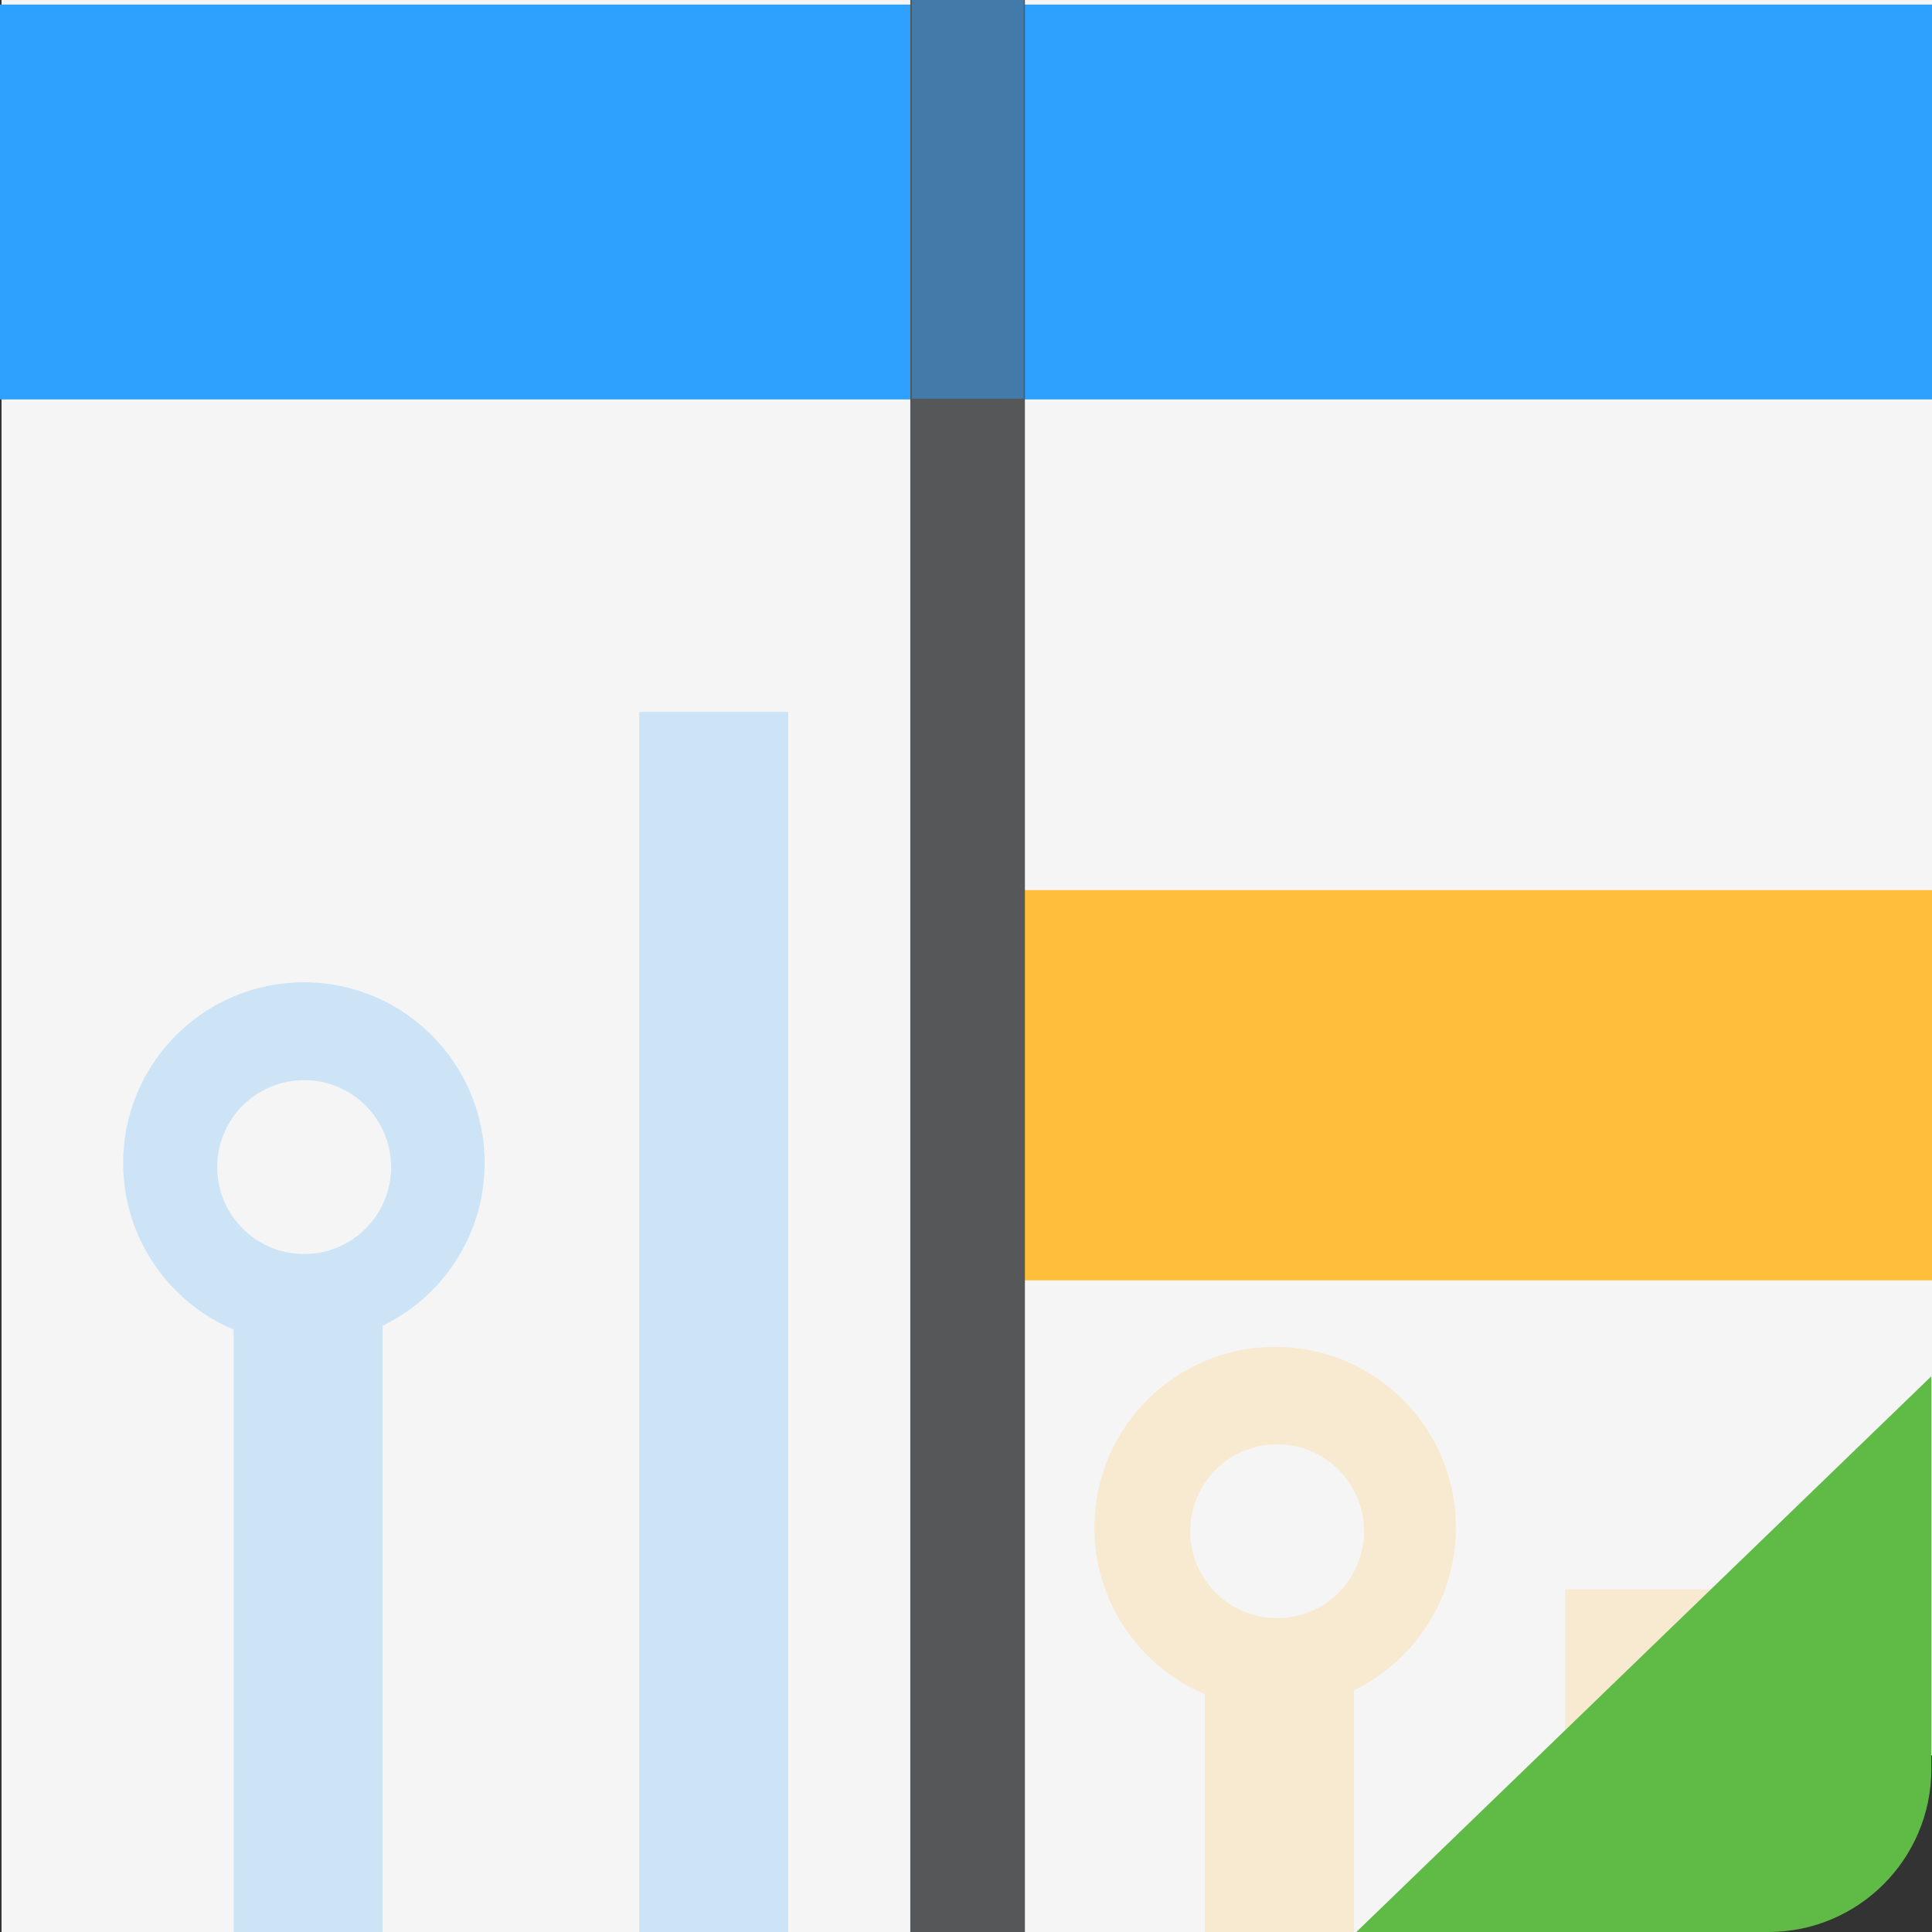 <?xml version="1.0" encoding="utf-8"?>
<!-- Generator: Adobe Illustrator 13.0.2, SVG Export Plug-In . SVG Version: 6.00 Build 14948)  -->
<!DOCTYPE svg PUBLIC "-//W3C//DTD SVG 1.1//EN" "http://www.w3.org/Graphics/SVG/1.1/DTD/svg11.dtd">
<svg version="1.1" id="Layer_4" xmlns="http://www.w3.org/2000/svg" xmlns:xlink="http://www.w3.org/1999/xlink" x="0px" y="0px"
	 width="128px" height="128px" viewBox="0 0 128 128" enable-background="new 0 0 128 128" xml:space="preserve">
<rect x="0" y="0" width="128" height="128" fill="#333333" stroke="none"/>
<polygon fill="#F5F5F5" points="128,116.273 128,0 0.102,0 0.102,128 114.985,128 "/>
<rect x="42.351" y="47.166" fill="#CDE4F7" width="9.872" height="80.834"/>
<rect x="15.477" y="86.472" fill="#CDE4F7" width="9.872" height="41.528"/>
<circle fill="#CDE4F7" cx="20.134" cy="77.053" r="11.975"/>
<circle fill="#F5F5F5" cx="20.151" cy="77.323" r="5.76"/>
<rect x="103.696" y="105.302" fill="#F7EAD0" width="9.871" height="22.698"/>
<rect x="79.824" y="110.627" fill="#F7EAD0" width="9.873" height="17.373"/>
<circle fill="#F7EAD0" cx="84.482" cy="101.208" r="11.975"/>
<circle fill="#F5F5F5" cx="84.613" cy="101.448" r="5.759"/>
<rect x="66.849" y="58.971" fill="#FFBF3B" width="61.151" height="25.855"/>
<rect y="0.302" fill="#2EA1FF" width="128" height="26.161"/>
<line fill="none" stroke="#565758" stroke-width="7.592" x1="64.106" y1="0" x2="64.106" y2="128"/>
<rect x="60.417" opacity="0.49" fill="#2EA1FF" width="7.409" height="26.412"/>
<path fill="#60BB46" d="M89.863,128h25.951h1.342c5.965,0,10.8-4.836,10.8-10.801V91.18L89.863,128z"/>
</svg>
